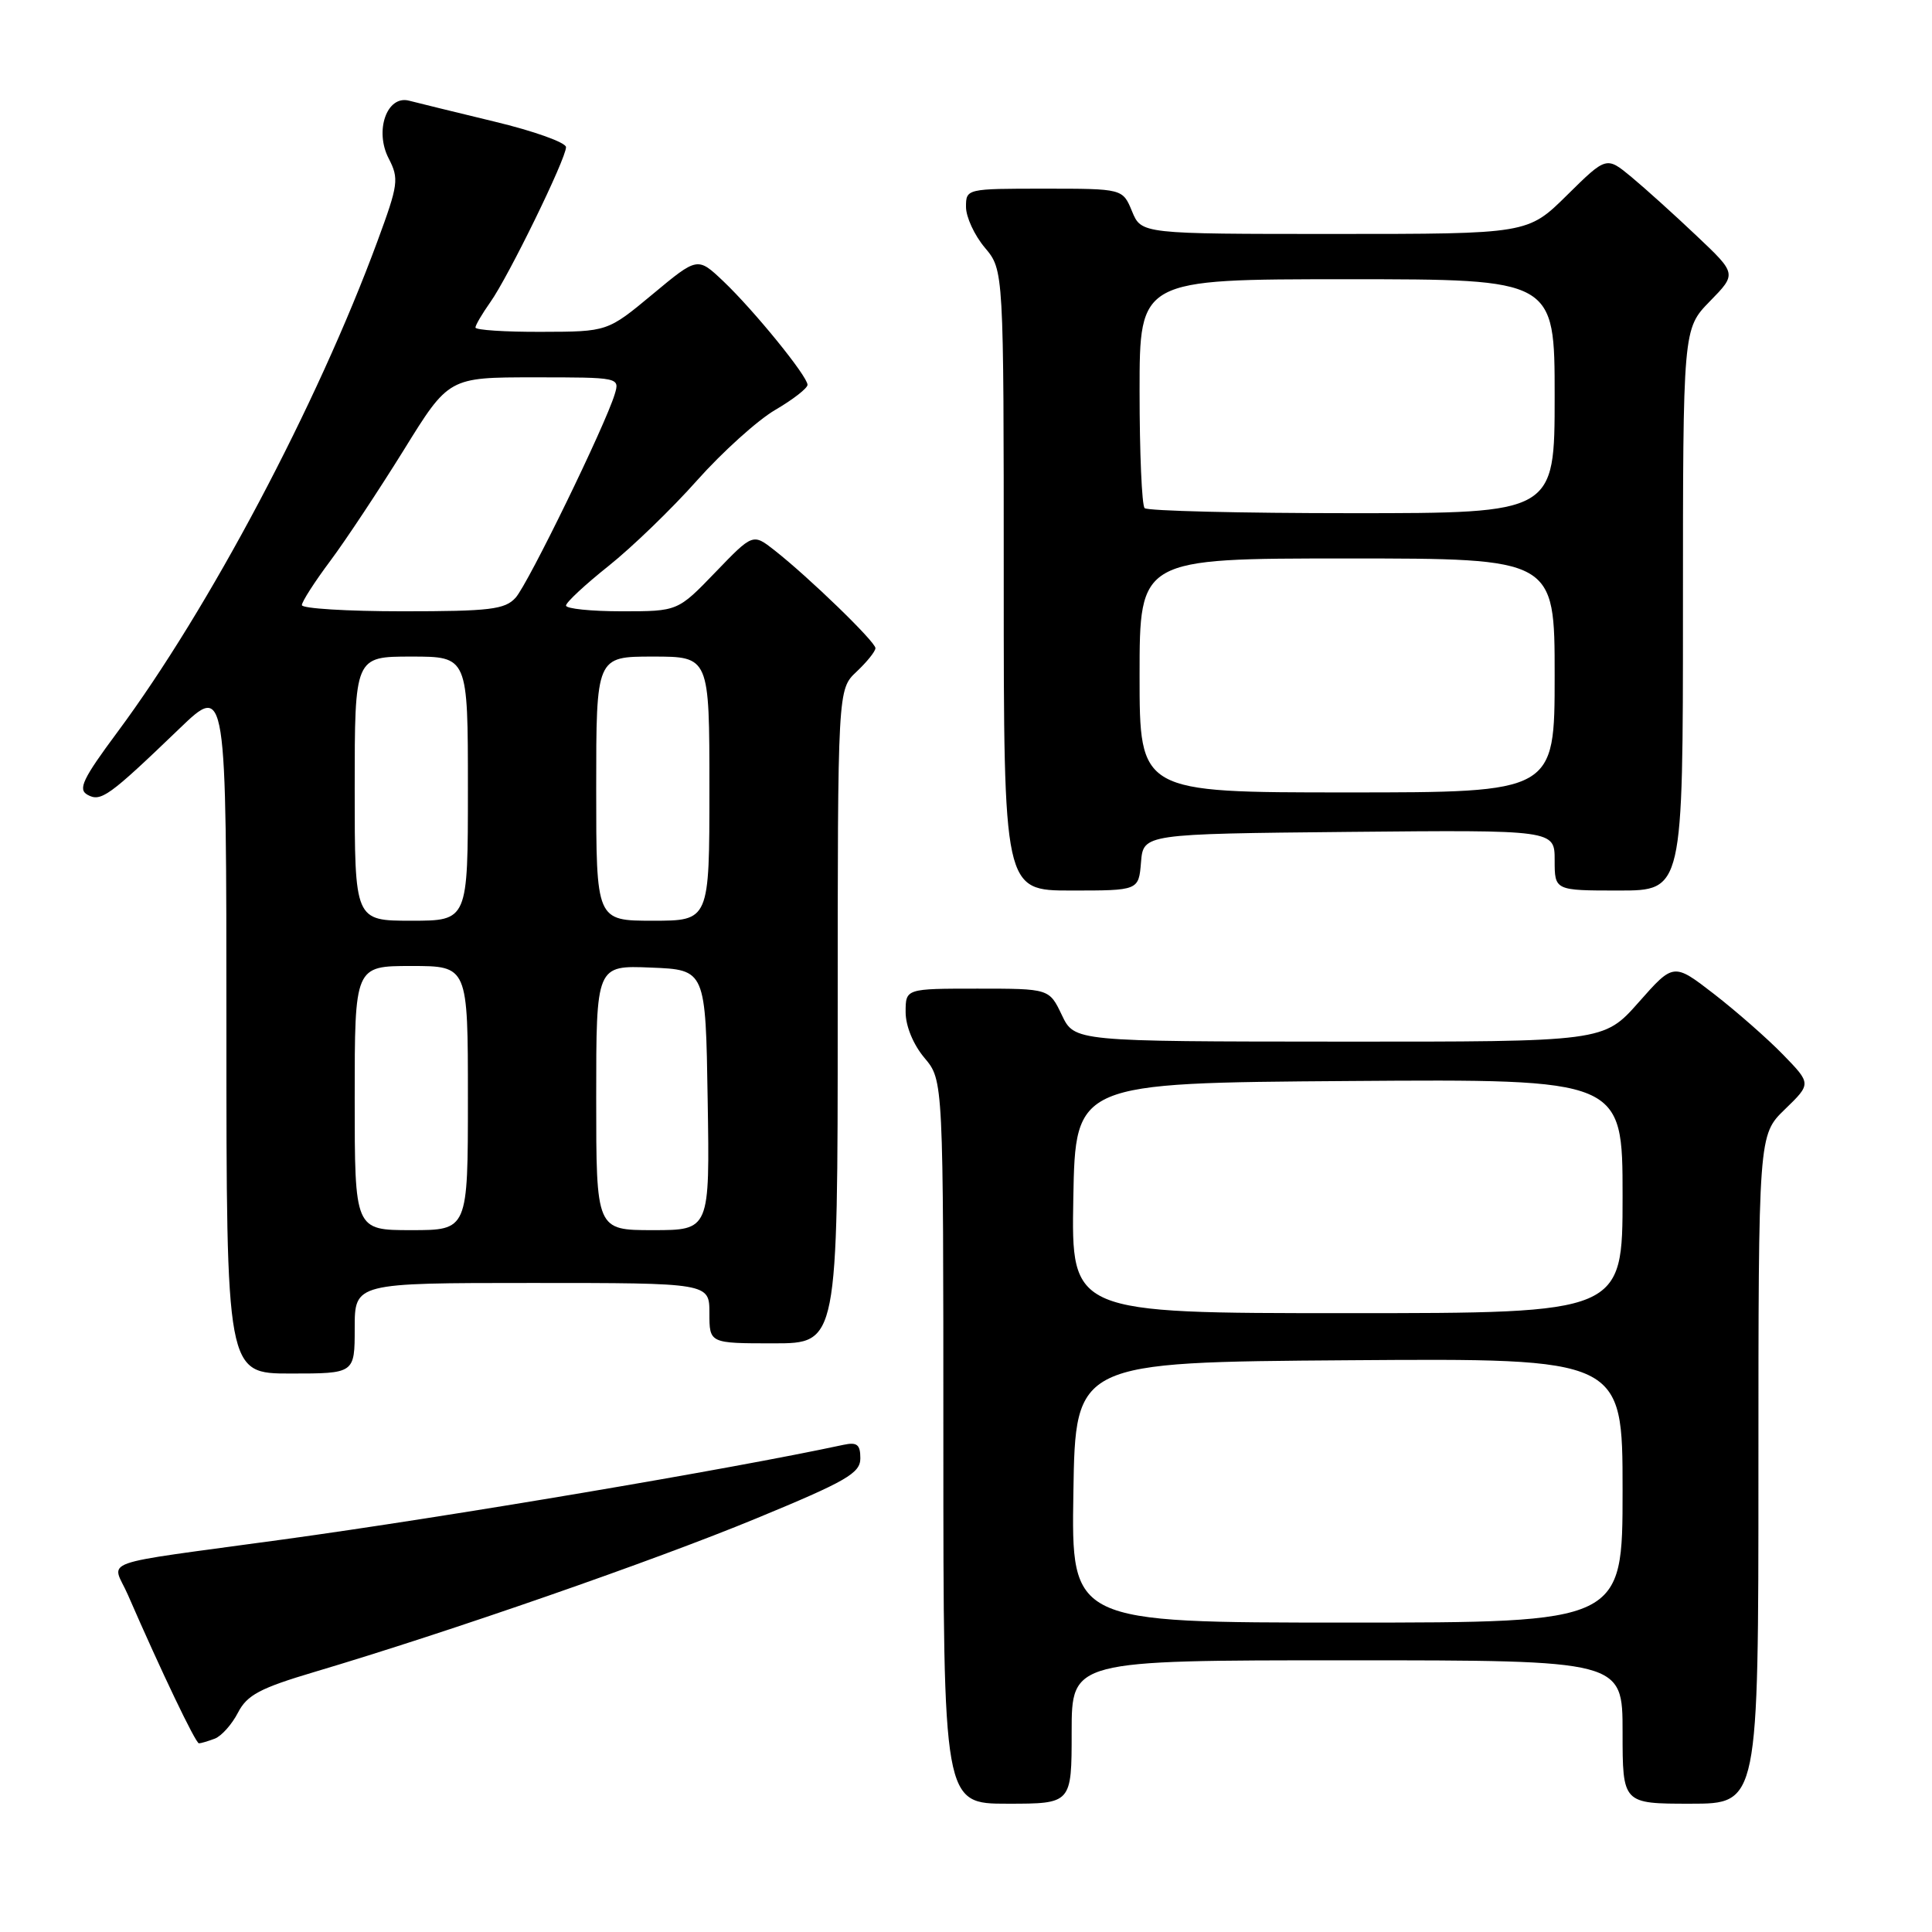 <?xml version="1.0" encoding="UTF-8" standalone="no"?>
<!DOCTYPE svg PUBLIC "-//W3C//DTD SVG 1.1//EN" "http://www.w3.org/Graphics/SVG/1.1/DTD/svg11.dtd" >
<svg xmlns="http://www.w3.org/2000/svg" xmlns:xlink="http://www.w3.org/1999/xlink" version="1.1" viewBox="0 0 256 256">
 <g >
 <path fill="currentColor"
d=" M 142.00 229.50 C 142.00 220.00 142.00 220.00 178.50 220.00 C 215.00 220.00 215.00 220.00 215.00 229.50 C 215.00 239.00 215.00 239.00 224.00 239.00 C 233.00 239.00 233.00 239.00 233.00 194.70 C 233.00 150.39 233.00 150.39 236.51 146.99 C 240.01 143.60 240.01 143.60 236.26 139.74 C 234.19 137.61 230.08 134.01 227.13 131.72 C 221.76 127.57 221.76 127.57 217.13 132.81 C 212.50 138.04 212.50 138.04 177.44 138.02 C 142.37 138.00 142.37 138.00 140.70 134.50 C 139.03 131.00 139.03 131.00 129.52 131.00 C 120.00 131.00 120.00 131.00 120.00 134.11 C 120.00 135.96 121.01 138.41 122.50 140.18 C 125.00 143.15 125.00 143.15 125.00 191.08 C 125.00 239.00 125.00 239.00 133.50 239.00 C 142.00 239.00 142.00 239.00 142.00 229.50 Z  M 28.46 230.38 C 29.35 230.04 30.73 228.49 31.53 226.94 C 32.74 224.59 34.44 223.69 41.74 221.52 C 59.54 216.23 86.71 206.78 100.16 201.22 C 112.20 196.25 114.00 195.20 114.00 193.23 C 114.00 191.40 113.56 191.06 111.75 191.45 C 96.67 194.69 59.51 200.97 37.50 203.99 C 12.14 207.47 14.85 206.50 16.95 211.33 C 21.35 221.44 25.92 231.00 26.36 231.00 C 26.62 231.00 27.56 230.72 28.46 230.38 Z  M 47.00 176.00 C 47.00 170.00 47.00 170.00 70.50 170.00 C 94.00 170.00 94.00 170.00 94.00 174.00 C 94.00 178.00 94.00 178.00 102.50 178.00 C 111.00 178.00 111.00 178.00 111.00 134.67 C 111.00 91.35 111.00 91.35 113.50 89.00 C 114.87 87.71 116.00 86.31 116.00 85.88 C 116.00 85.04 107.22 76.53 102.63 72.92 C 99.76 70.67 99.76 70.67 94.79 75.83 C 89.81 81.00 89.81 81.00 82.40 81.00 C 78.33 81.00 75.00 80.66 75.00 80.24 C 75.00 79.82 77.54 77.46 80.64 74.99 C 83.74 72.52 89.02 67.42 92.36 63.66 C 95.71 59.90 100.37 55.69 102.73 54.31 C 105.08 52.94 107.00 51.44 107.00 50.99 C 107.00 49.85 99.92 41.14 95.84 37.26 C 92.43 34.03 92.43 34.03 86.47 38.99 C 80.50 43.95 80.50 43.95 71.75 43.97 C 66.94 43.99 63.00 43.73 63.00 43.40 C 63.00 43.08 63.89 41.57 64.97 40.04 C 67.36 36.68 75.00 21.04 75.00 19.50 C 75.00 18.89 70.73 17.36 65.51 16.11 C 60.29 14.85 55.20 13.60 54.20 13.34 C 51.27 12.58 49.60 17.32 51.50 20.99 C 52.89 23.69 52.79 24.43 50.01 31.97 C 42.02 53.64 27.71 80.65 15.55 97.02 C 10.96 103.20 10.30 104.59 11.59 105.31 C 13.36 106.30 14.42 105.54 23.75 96.57 C 30.00 90.56 30.00 90.56 30.00 136.28 C 30.00 182.00 30.00 182.00 38.50 182.00 C 47.00 182.00 47.00 182.00 47.00 176.00 Z  M 151.19 114.25 C 151.50 110.50 151.50 110.50 178.75 110.23 C 206.00 109.97 206.00 109.97 206.00 113.98 C 206.00 118.00 206.00 118.00 214.50 118.00 C 223.00 118.00 223.00 118.00 223.00 80.79 C 223.00 43.58 223.00 43.58 226.56 39.93 C 230.13 36.28 230.13 36.28 224.81 31.25 C 221.89 28.48 218.01 24.98 216.18 23.46 C 212.86 20.71 212.86 20.71 207.65 25.85 C 202.44 31.00 202.44 31.00 176.84 31.00 C 151.24 31.00 151.24 31.00 150.00 28.00 C 148.76 25.00 148.76 25.00 138.38 25.00 C 128.06 25.00 128.00 25.01 128.00 27.42 C 128.00 28.76 129.12 31.18 130.50 32.82 C 133.00 35.79 133.00 35.79 133.00 76.89 C 133.00 118.00 133.00 118.00 141.94 118.00 C 150.88 118.00 150.88 118.00 151.19 114.25 Z  M 142.23 197.75 C 142.50 180.50 142.50 180.50 178.75 180.24 C 215.00 179.98 215.00 179.98 215.00 197.49 C 215.00 215.00 215.00 215.00 178.48 215.00 C 141.95 215.00 141.95 215.00 142.23 197.75 Z  M 142.22 158.75 C 142.50 143.50 142.50 143.50 178.75 143.24 C 215.00 142.98 215.00 142.98 215.00 158.49 C 215.00 174.00 215.00 174.00 178.47 174.00 C 141.95 174.00 141.95 174.00 142.22 158.75 Z  M 47.00 145.50 C 47.00 128.00 47.00 128.00 54.50 128.00 C 62.00 128.00 62.00 128.00 62.00 145.50 C 62.00 163.00 62.00 163.00 54.50 163.00 C 47.00 163.00 47.00 163.00 47.00 145.50 Z  M 79.00 145.46 C 79.00 127.91 79.00 127.91 86.25 128.21 C 93.50 128.50 93.50 128.50 93.77 145.75 C 94.05 163.00 94.05 163.00 86.52 163.00 C 79.00 163.00 79.00 163.00 79.00 145.46 Z  M 47.00 104.50 C 47.00 87.00 47.00 87.00 54.50 87.00 C 62.00 87.00 62.00 87.00 62.00 104.50 C 62.00 122.00 62.00 122.00 54.50 122.00 C 47.00 122.00 47.00 122.00 47.00 104.50 Z  M 79.00 104.50 C 79.00 87.00 79.00 87.00 86.50 87.00 C 94.00 87.00 94.00 87.00 94.00 104.50 C 94.00 122.00 94.00 122.00 86.50 122.00 C 79.00 122.00 79.00 122.00 79.00 104.50 Z  M 40.00 80.18 C 40.00 79.73 41.70 77.08 43.78 74.30 C 45.86 71.51 50.23 64.90 53.51 59.62 C 59.46 50.00 59.46 50.00 70.80 50.00 C 82.09 50.00 82.13 50.01 81.45 52.25 C 80.19 56.40 69.97 77.38 68.32 79.20 C 66.91 80.76 64.93 81.00 53.35 81.00 C 46.01 81.00 40.00 80.63 40.00 80.18 Z  M 151.00 89.50 C 151.00 74.00 151.00 74.00 178.50 74.00 C 206.00 74.00 206.00 74.00 206.00 89.50 C 206.00 105.00 206.00 105.00 178.50 105.00 C 151.00 105.00 151.00 105.00 151.00 89.50 Z  M 151.67 67.33 C 151.30 66.97 151.00 59.99 151.00 51.83 C 151.00 37.00 151.00 37.00 178.50 37.00 C 206.00 37.00 206.00 37.00 206.00 52.50 C 206.00 68.00 206.00 68.00 179.17 68.00 C 164.41 68.00 152.03 67.70 151.67 67.33 Z "/>
</g>
</svg>